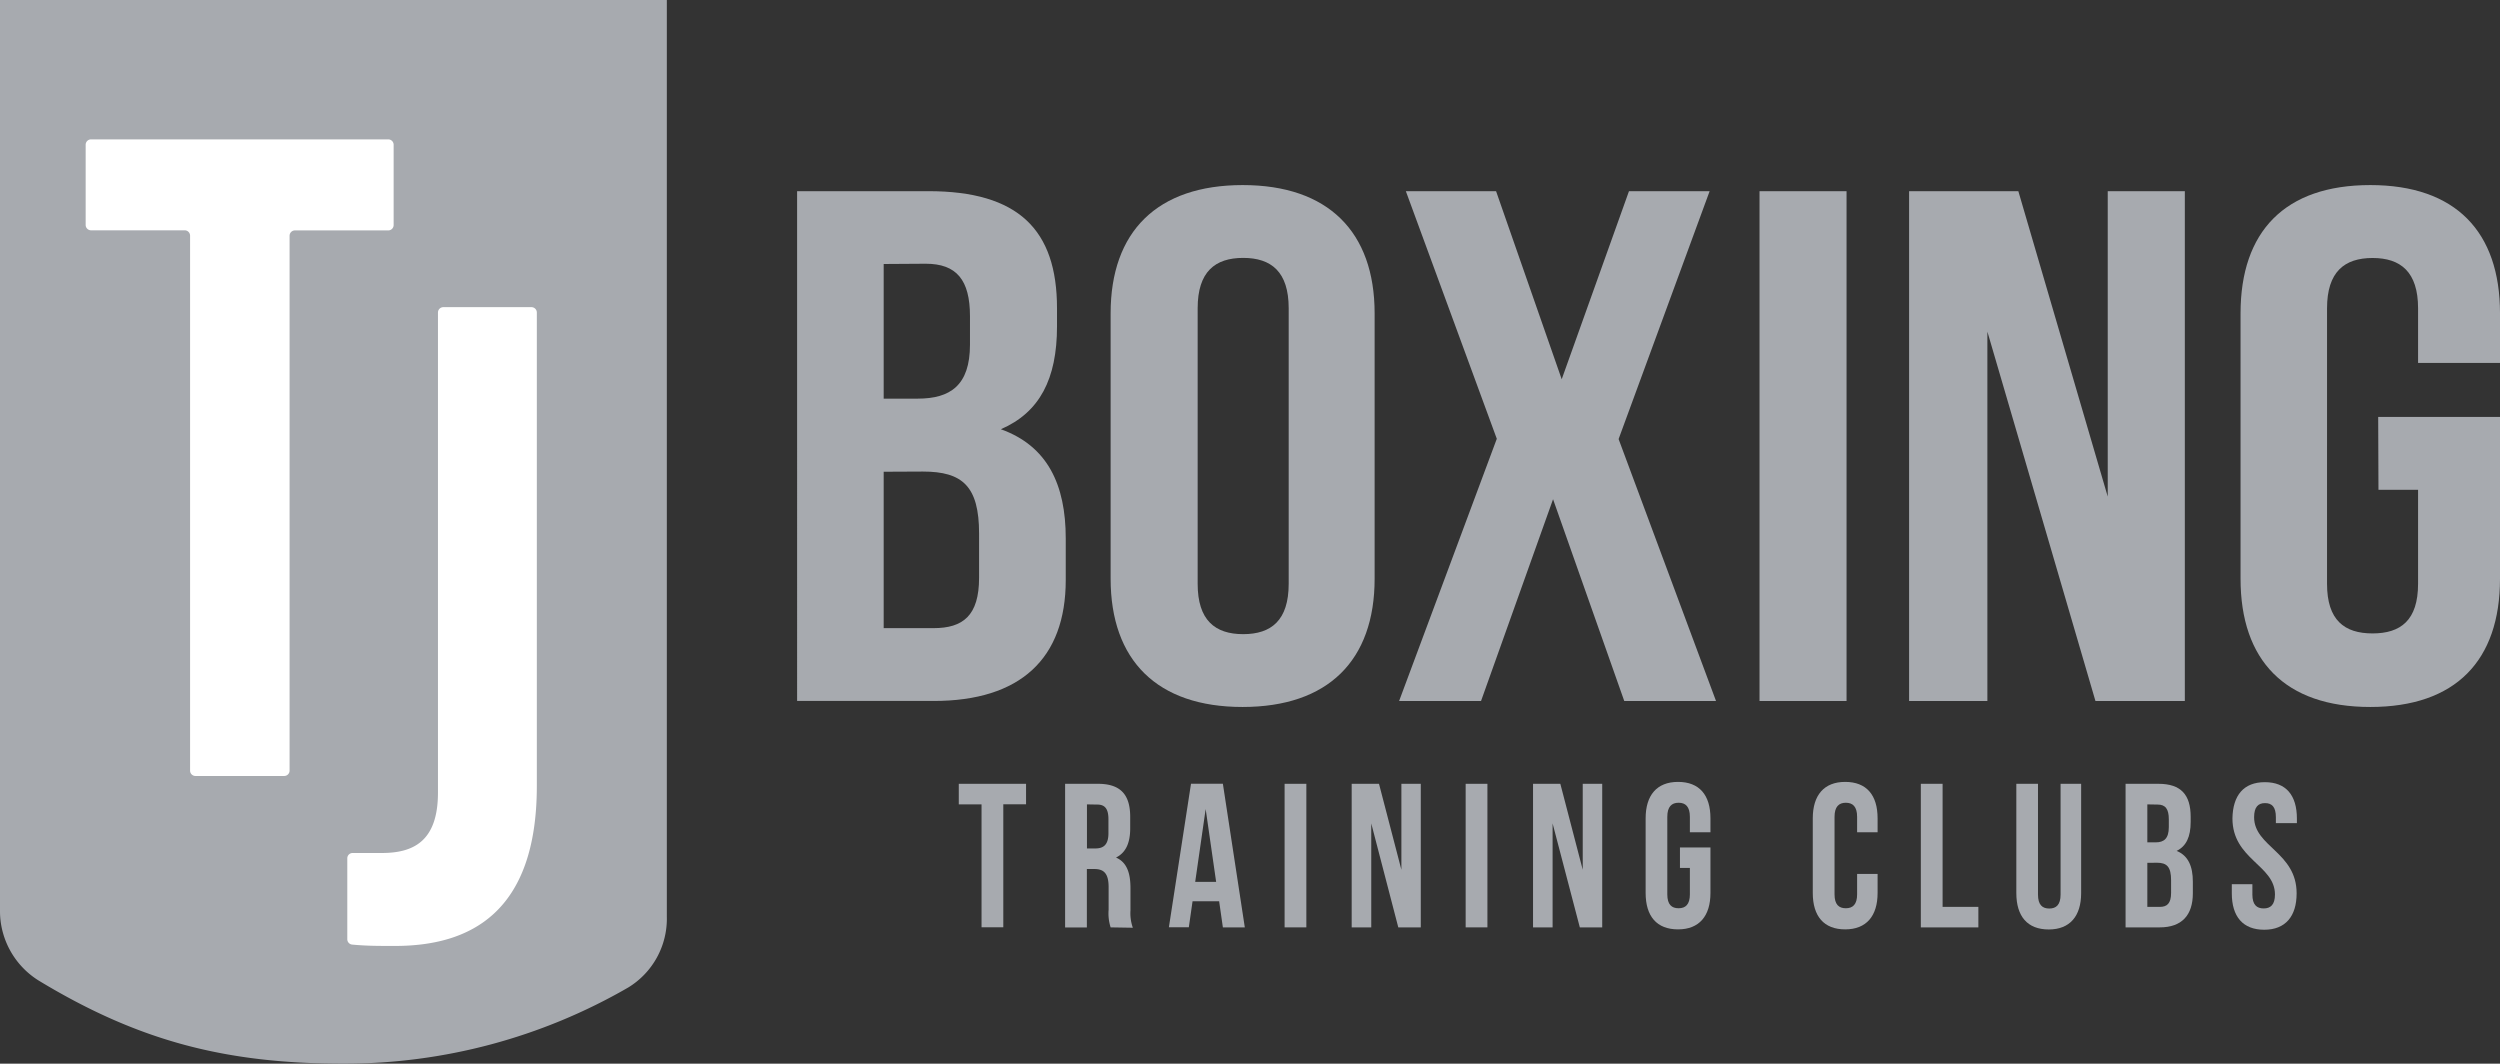 <svg xmlns="http://www.w3.org/2000/svg" viewBox="0 0 274.62 116.84"><rect x="0" y="0" width="274.62" height="116.84" fill="#333333" stroke="none"/><defs><style>.cls-1{fill:#a7aaaf;}.cls-2{fill:#fff;}</style></defs><title>tjboxingtrainingclubs-logo.svg</title><g id="Layer_2" data-name="Layer 2"><g id="Laag_1" data-name="Laag 1"><path class="cls-1" d="M116.11,33.86v2c0,5.77-1.91,9.45-6.17,11.29,5.13,1.84,7.13,6.09,7.13,12v4.56c0,8.65-5,13.29-14.51,13.29h-15V21h14.43C111.85,21,116.11,25.22,116.11,33.86ZM97.07,29V43.79h3.74c3.56,0,5.74-1.44,5.74-5.93V34.74c0-4-1.48-5.77-4.87-5.77Zm0,22.82V69h5.48c3.22,0,5-1.36,5-5.53V58.61c0-5.21-1.83-6.81-6.17-6.81Z"/><path class="cls-1" d="M122,34.42c0-9,5.13-14.09,14.51-14.09S151,25.46,151,34.42V63.57c0,9-5.13,14.09-14.51,14.09S122,72.54,122,63.57Zm9.56,29.71c0,4,1.91,5.53,5,5.53s5-1.52,5-5.53V33.86c0-4-1.91-5.53-5-5.53s-5,1.52-5,5.53Z"/><path class="cls-1" d="M187.8,21l-10,27.23L188.5,77H178.42L170.6,54.84,162.69,77h-9L164.42,48.2,154.43,21h9.91l7.21,20.66L178.94,21Z"/><path class="cls-1" d="M193.28,21h9.56V77h-9.56Z"/><path class="cls-1" d="M218.31,36.43V77h-8.6V21h12l9.82,33.55V21H240V77h-9.82Z"/><path class="cls-1" d="M261.24,45.8h13.38V63.57c0,9-4.87,14.09-14.25,14.09s-14.25-5.12-14.25-14.09V34.42c0-9,4.87-14.09,14.25-14.09s14.25,5.13,14.25,14.09v5.45h-9v-6c0-4-1.91-5.53-5-5.53s-5,1.52-5,5.53V64.13c0,4,1.91,5.45,5,5.45s5-1.44,5-5.45V53.8h-4.35Z"/><path class="cls-1" d="M105.32,86.1h7.39v2.25h-2.5v13.51h-2.39V88.36h-2.5Z"/><path class="cls-1" d="M122,101.87a5,5,0,0,1-.22-1.94V97.46c0-1.46-.48-2-1.56-2h-.83v6.42H117V86.1h3.61c2.48,0,3.54,1.19,3.54,3.63V91c0,1.62-.5,2.68-1.56,3.2,1.2.52,1.59,1.71,1.59,3.36V100a4.8,4.8,0,0,0,.26,1.91ZM119.4,88.36V93.2h.93c.89,0,1.43-.41,1.43-1.67V90c0-1.13-.37-1.62-1.22-1.62Z"/><path class="cls-1" d="M136.74,101.87h-2.41L133.92,99H131l-.41,2.86h-2.19l2.43-15.77h3.5Zm-5.45-5h2.3l-1.15-8Z"/><path class="cls-1" d="M141.11,86.1h2.39v15.77h-2.39Z"/><path class="cls-1" d="M150.63,90.45v11.42h-2.15V86.1h3l2.46,9.44V86.1h2.13v15.77H153.6Z"/><path class="cls-1" d="M161,86.1h2.39v15.77H161Z"/><path class="cls-1" d="M170.55,90.45v11.42H168.4V86.1h3l2.46,9.44V86.1H176v15.77h-2.46Z"/><path class="cls-1" d="M184.54,93.09h3.35v5c0,2.52-1.22,4-3.56,4s-3.56-1.44-3.56-4v-8.2c0-2.52,1.22-4,3.56-4s3.56,1.44,3.56,4v1.53h-2.26V89.73c0-1.13-.48-1.55-1.24-1.55s-1.24.43-1.24,1.55v8.51c0,1.13.48,1.53,1.24,1.53s1.24-.41,1.24-1.53V95.34h-1.09Z"/><path class="cls-1" d="M206.25,96v2.09c0,2.52-1.22,4-3.56,4s-3.56-1.44-3.56-4v-8.2c0-2.52,1.22-4,3.56-4s3.56,1.44,3.56,4v1.53H204V89.73c0-1.13-.48-1.55-1.24-1.55s-1.24.43-1.24,1.55v8.51c0,1.13.48,1.53,1.24,1.53s1.24-.41,1.24-1.53V96Z"/><path class="cls-1" d="M211,86.1h2.39V99.62h3.93v2.25H211Z"/><path class="cls-1" d="M223.87,86.1V98.27c0,1.13.48,1.53,1.24,1.53s1.24-.41,1.24-1.53V86.1h2.26v12c0,2.52-1.22,4-3.56,4s-3.56-1.44-3.56-4v-12Z"/><path class="cls-1" d="M240.64,89.73v.56c0,1.62-.48,2.66-1.54,3.18,1.28.52,1.78,1.71,1.78,3.38v1.28c0,2.43-1.24,3.74-3.63,3.74h-3.76V86.1h3.61C239.58,86.1,240.64,87.3,240.64,89.73Zm-4.76-1.37v4.17h.93c.89,0,1.43-.41,1.43-1.67V90c0-1.13-.37-1.62-1.22-1.62Zm0,6.42v4.84h1.37c.8,0,1.24-.38,1.24-1.55V96.69c0-1.46-.46-1.92-1.54-1.92Z"/><path class="cls-1" d="M248.79,85.92c2.33,0,3.52,1.44,3.52,4v.5H250v-.65c0-1.13-.43-1.55-1.19-1.55s-1.2.43-1.2,1.55c0,3.24,4.67,3.85,4.67,8.36,0,2.52-1.22,4-3.56,4s-3.56-1.44-3.56-4v-1h2.26v1.13c0,1.13.48,1.53,1.24,1.53s1.24-.41,1.24-1.53c0-3.24-4.67-3.85-4.67-8.36C245.27,87.37,246.46,85.92,248.79,85.92Z"/><path class="cls-1" d="M0,0V99.93a9,9,0,0,0,4.31,7.82c11,6.65,20.55,9.09,33.42,9.09A62.25,62.25,0,0,0,69,108.48a8.85,8.85,0,0,0,4.25-7.8V0Z"/><path class="cls-2" d="M10,15.31H42.65a.59.59,0,0,1,.59.59v8.82a.59.59,0,0,1-.59.59H32.4a.59.59,0,0,0-.59.59V84.65a.59.59,0,0,1-.59.59H21.47a.59.59,0,0,1-.59-.59V25.89a.59.59,0,0,0-.59-.59H10a.59.59,0,0,1-.59-.59V15.9A.59.59,0,0,1,10,15.31Z"/><path class="cls-2" d="M38.15,94.29a.58.58,0,0,1,.59-.59l3.19,0c3.45,0,6.18-1.25,6.18-6.64V34.33a.59.59,0,0,1,.59-.59h9.68a.59.59,0,0,1,.59.59v52c0,14-7.4,17.58-15.59,17.58-1.77,0-3.15,0-4.7-.15a.59.59,0,0,1-.53-.59Z"/></g></g></svg>